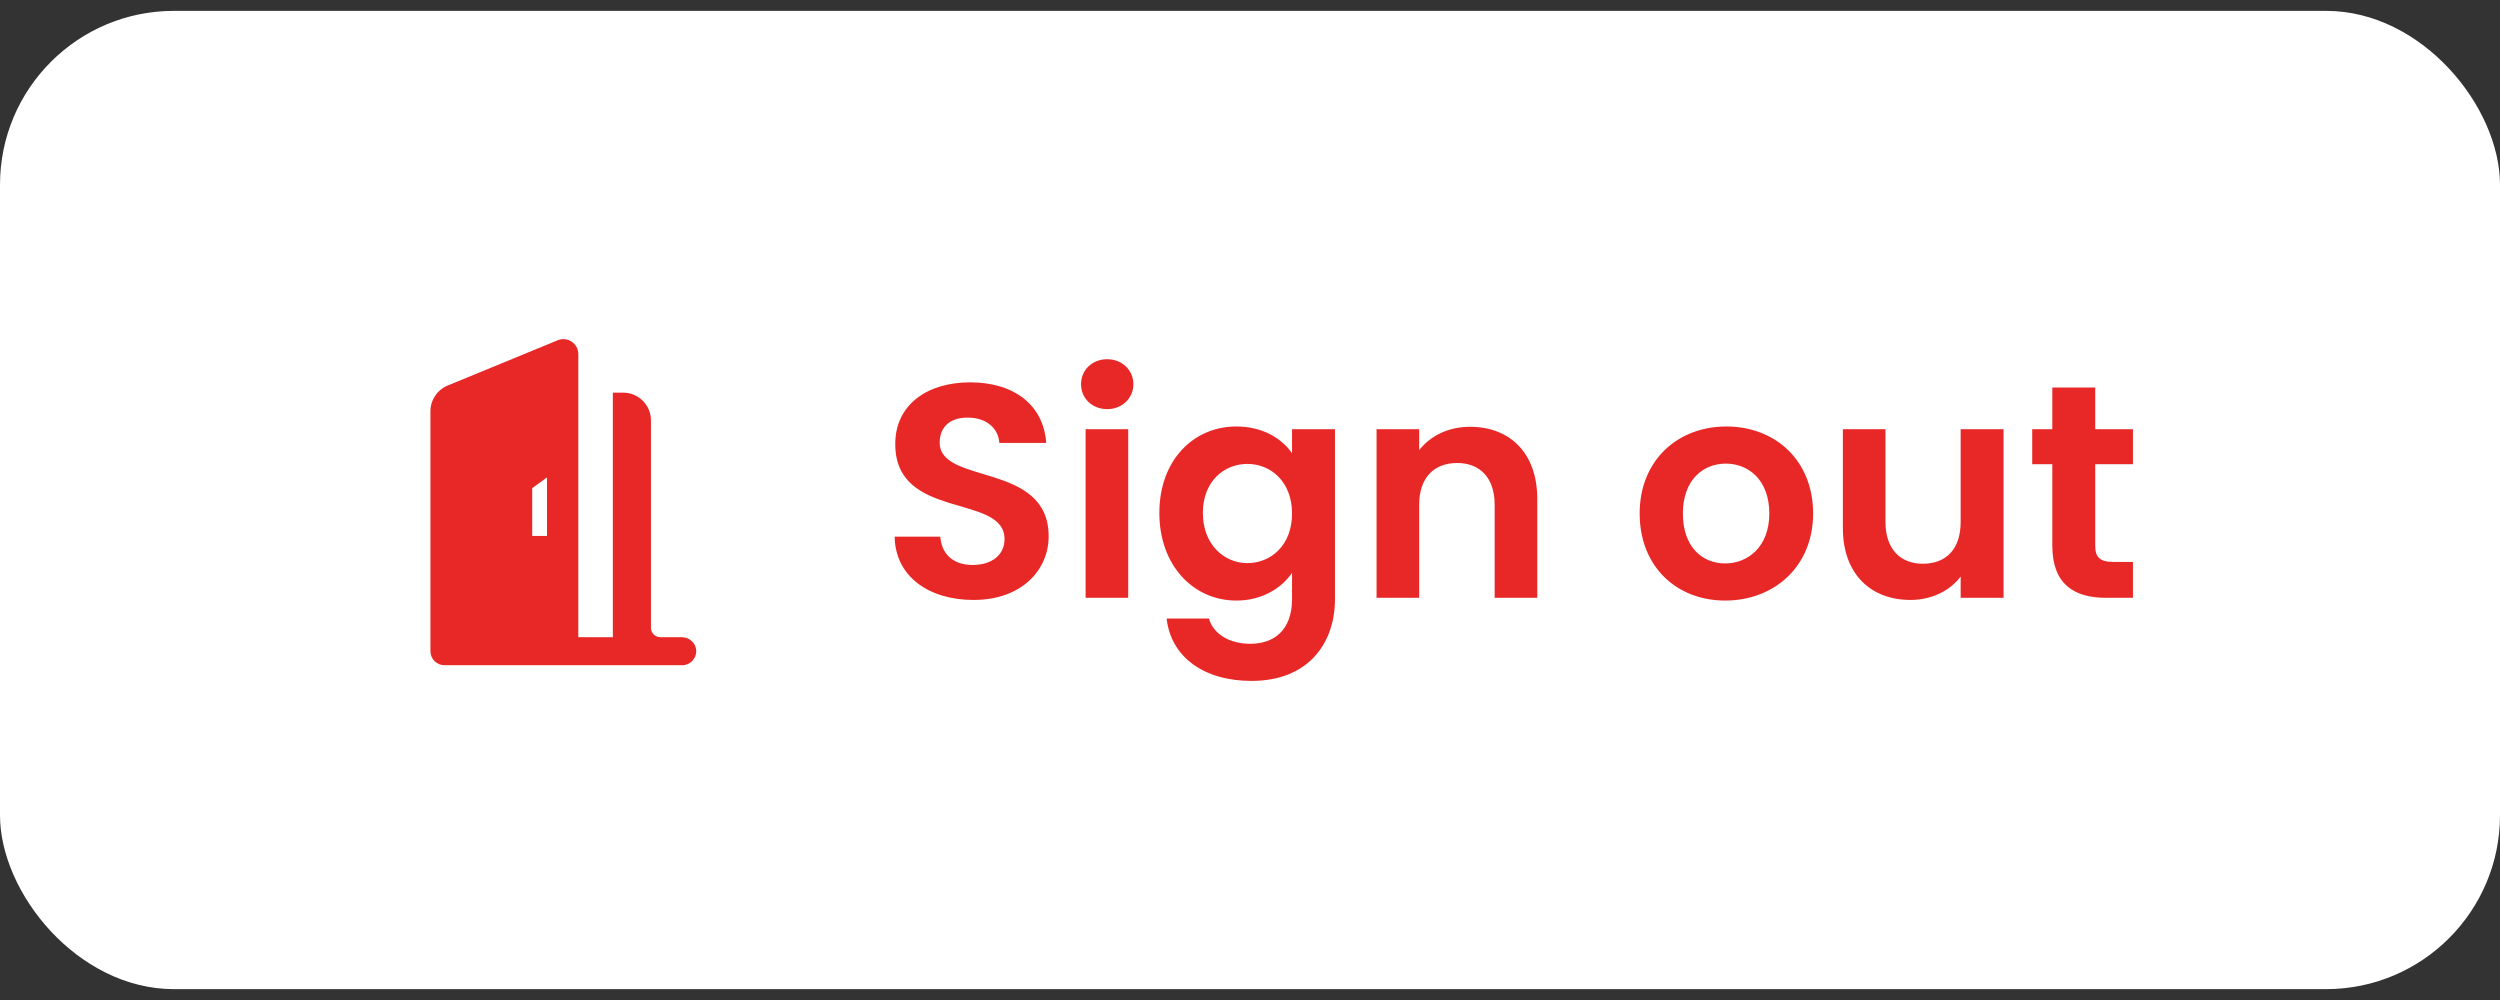 <svg width="115" height="46" viewBox="0 0 115 46" fill="none" xmlns="http://www.w3.org/2000/svg">
<rect x="0" y="0" width="115" height="46" fill="#333333" stroke="none"/>
<rect y="0.5" width="115" height="45" rx="8" fill="white"/>
<g clip-path="url(#clip0_4765_1340)">
<path d="M31.364 29.311H30.374C30.137 29.311 29.944 29.118 29.944 28.881V19.339C29.944 18.634 29.372 18.062 28.667 18.062H28.191V29.311H26.602V16.289C26.602 15.799 26.105 15.466 25.652 15.653L20.591 17.736C20.113 17.934 19.8 18.4 19.8 18.917V29.311V29.955C19.8 30.311 20.089 30.6 20.445 30.6H31.382C31.748 30.6 32.044 30.294 32.026 29.924C32.01 29.578 31.711 29.311 31.364 29.311ZM25.161 24.654H24.482V22.455L25.161 21.96V24.654Z" fill="#E82827"/>
</g>
<path d="M48.238 24.672C48.238 26.212 47.006 27.598 44.78 27.598C42.75 27.598 41.182 26.534 41.154 24.686L43.254 24.686C43.31 25.47 43.828 25.988 44.738 25.988C45.662 25.988 46.208 25.498 46.208 24.798C46.208 22.684 41.168 23.958 41.182 20.416C41.182 18.652 42.61 17.588 44.626 17.588C46.628 17.588 48 18.61 48.126 20.374L45.97 20.374C45.928 19.73 45.41 19.226 44.57 19.212C43.8 19.184 43.226 19.562 43.226 20.36C43.226 22.32 48.238 21.228 48.238 24.672ZM49.938 27.5L49.938 19.744L51.898 19.744L51.898 27.5L49.938 27.5ZM50.932 18.82C50.232 18.82 49.728 18.316 49.728 17.672C49.728 17.028 50.232 16.524 50.932 16.524C51.618 16.524 52.136 17.028 52.136 17.672C52.136 18.316 51.618 18.82 50.932 18.82ZM53.33 23.594C53.33 21.172 54.898 19.618 56.872 19.618C58.09 19.618 58.972 20.178 59.434 20.85L59.434 19.744L61.408 19.744L61.408 27.556C61.408 29.656 60.12 31.322 57.572 31.322C55.388 31.322 53.862 30.23 53.666 28.452L55.612 28.452C55.808 29.152 56.536 29.614 57.516 29.614C58.594 29.614 59.434 28.998 59.434 27.556L59.434 26.352C58.972 27.024 58.09 27.626 56.872 27.626C54.898 27.626 53.33 26.016 53.33 23.594ZM59.434 23.622C59.434 22.152 58.454 21.34 57.376 21.34C56.326 21.34 55.332 22.124 55.332 23.594C55.332 25.064 56.326 25.904 57.376 25.904C58.454 25.904 59.434 25.092 59.434 23.622ZM68.754 27.5L68.754 23.216C68.754 21.97 68.068 21.298 67.032 21.298C65.968 21.298 65.282 21.97 65.282 23.216L65.282 27.5L63.322 27.5L63.322 19.744L65.282 19.744L65.282 20.71C65.786 20.052 66.626 19.632 67.62 19.632C69.426 19.632 70.714 20.808 70.714 22.95L70.714 27.5L68.754 27.5ZM83.404 23.622C83.404 26.058 81.612 27.626 79.358 27.626C77.118 27.626 75.424 26.058 75.424 23.622C75.424 21.172 77.174 19.618 79.414 19.618C81.654 19.618 83.404 21.172 83.404 23.622ZM77.412 23.622C77.412 25.162 78.308 25.918 79.358 25.918C80.394 25.918 81.388 25.162 81.388 23.622C81.388 22.068 80.422 21.326 79.386 21.326C78.35 21.326 77.412 22.068 77.412 23.622ZM92.164 19.744L92.164 27.5L90.19 27.5L90.19 26.52C89.7 27.178 88.846 27.598 87.88 27.598C86.074 27.598 84.772 26.422 84.772 24.294L84.772 19.744L86.732 19.744L86.732 24.014C86.732 25.26 87.418 25.932 88.454 25.932C89.518 25.932 90.19 25.26 90.19 24.014L90.19 19.744L92.164 19.744ZM94.406 25.092L94.406 21.354L93.482 21.354L93.482 19.744L94.406 19.744L94.406 17.826L96.38 17.826L96.38 19.744L98.116 19.744L98.116 21.354L96.38 21.354L96.38 25.106C96.38 25.624 96.59 25.848 97.206 25.848L98.116 25.848L98.116 27.5L96.884 27.5C95.4 27.5 94.406 26.87 94.406 25.092Z" fill="#E82827"/>
<defs>
<clipPath id="clip0_4765_1340">
<rect width="20" height="20" fill="white" transform="translate(16 13)"/>
</clipPath>
</defs>
</svg>
